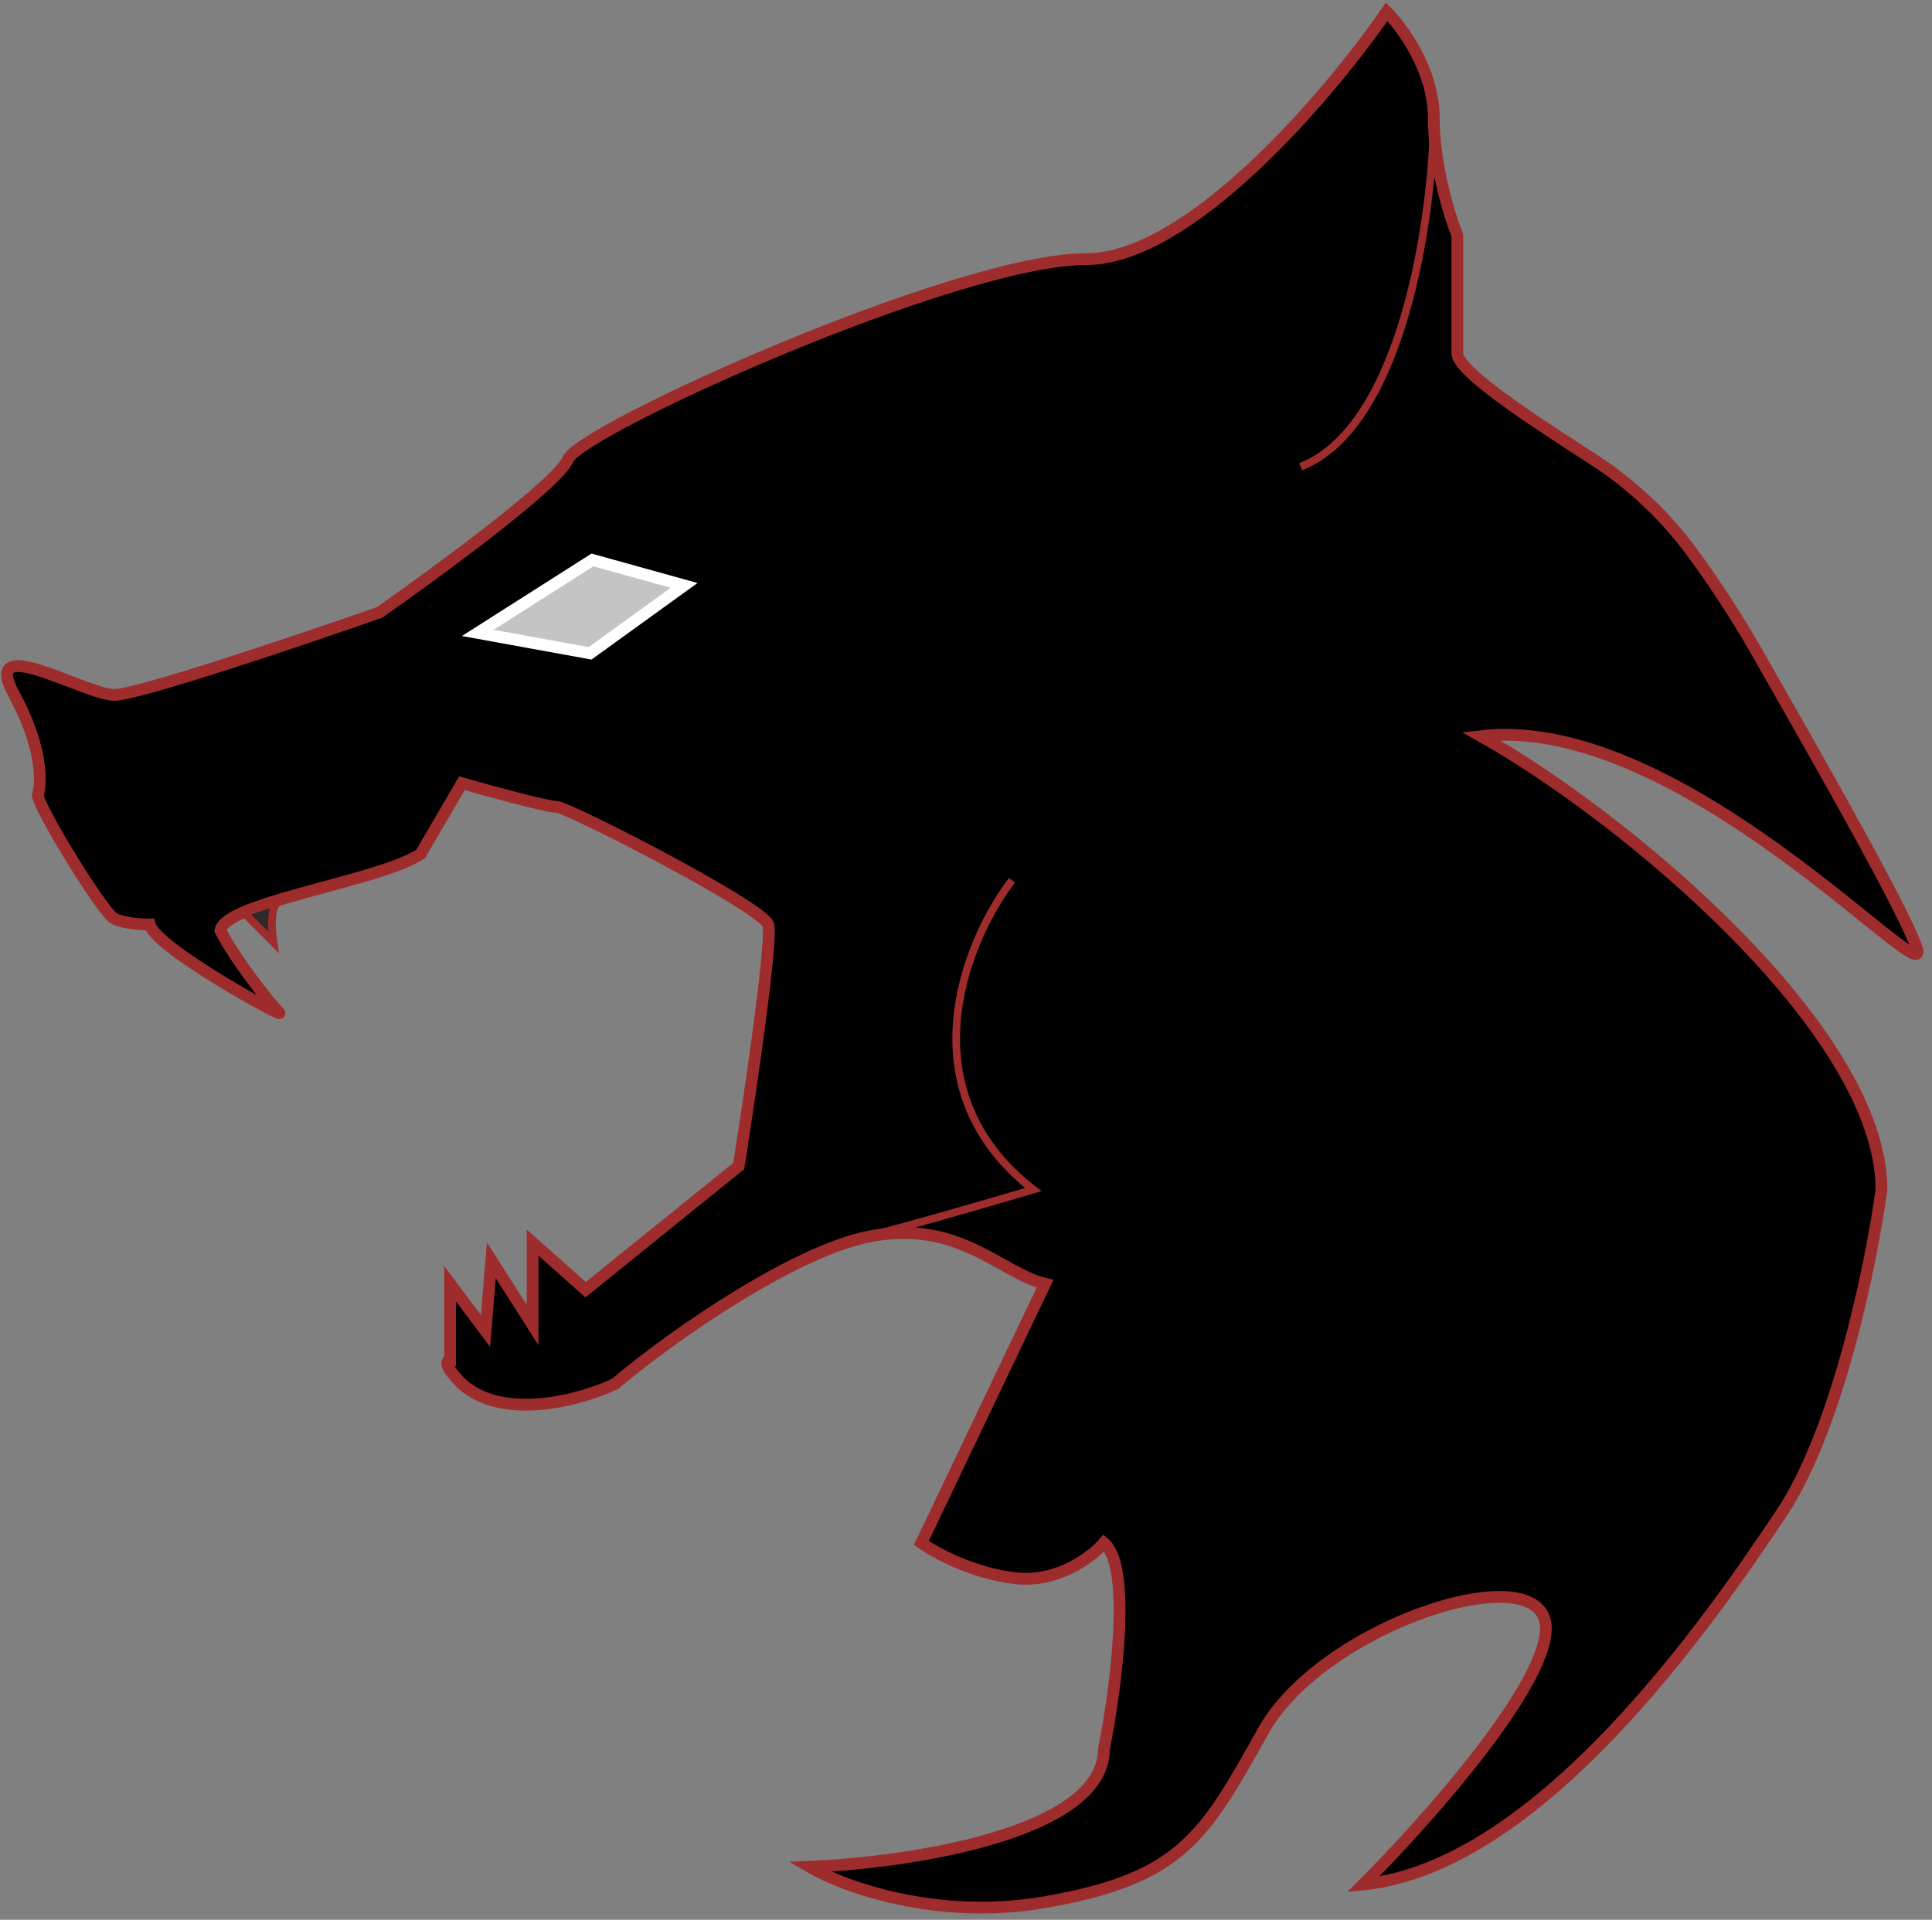 <svg width="164" height="163" viewBox="0 0 164 163" fill="none" xmlns="http://www.w3.org/2000/svg">
<rect x="0" y="0" width="164" height="163" fill="#808080" stroke="none"/>
<path d="M1.21 59C3.61 63.4 3.544 66.5 3.21 67.5C3.21 68.5 8.71 77.5 9.71 78C10.51 78.4 12.044 78.5 12.71 78.5C13.21 80.5 24.21 86.5 23.71 86C22.862 85.151 19.877 81.333 18.71 79C18.788 78.535 19.342 78.094 20.21 77.668C21.163 77.2 22.495 76.751 23.991 76.308C28.17 75.071 33.632 73.885 35.71 72.5L39.21 66.5C41.544 67.167 46.41 68.5 47.21 68.5C48.21 68.5 64.71 77 65.21 78.5C65.61 79.7 63.71 92.667 62.71 99L49.71 109.5L45.21 105.5V112.5L41.71 107L41.21 113L38.21 109V115.5C37.877 115.5 37.61 115.9 39.21 117.5C42.81 120.7 49.377 118.833 52.21 117.5C57.84 112.75 67.707 106.211 73.71 105C81.356 103.457 84.882 108.066 88.71 109L78.21 131C79.377 131.833 82.61 133.6 86.21 134C89.81 134.4 92.71 132.167 93.71 131C96.11 133 94.71 143.5 93.71 148.5C93.71 155.7 77.044 158.167 68.71 158.5C71.544 160.167 79.51 163.1 88.71 161.5C100.21 159.5 102.21 156 107.21 147C112.21 138 130.71 132 131.21 138C131.61 142.8 121.044 154.667 115.71 160C130.71 158.5 145.21 137.5 151.21 128.5C156.01 121.3 158.877 107.167 159.71 101C159.71 87.5 137.877 69.333 125.71 62.5C142.71 60.5 164.133 84.769 162.71 80.5C161.71 77.5 155.21 66 149.21 55.5C149.21 55.5 147.01 51.5 143.71 47C141.186 43.557 138.71 41.5 136.71 40C134.71 38.5 123.71 32 123.71 30V20C123.044 18.333 121.71 14 121.71 10C121.71 6 119.044 2.333 117.71 1C112.877 8 101.01 22 92.21 22C81.21 22 49.21 36.5 48.21 39C47.41 41 37.21 48.5 32.21 52C25.544 54.333 11.71 59 9.71 59C7.21 59 -1.79 53.5 1.21 59Z" fill="black" stroke="#9F2C2C"/>
<path d="M23.21 80L20.71 77.5L23.71 76.5C22.91 76.9 23.044 79 23.21 80Z" fill="#2D2A2A" stroke="#9F2C2C" stroke-width="0.65"/>
<path d="M121.71 10.5C121.527 18.64 119.07 35.837 110.71 39.5" stroke="#9F2C2C" stroke-width="0.65" stroke-linecap="square"/>
<path d="M85.71 75C81.877 80.167 76.91 92.6 87.71 101C83.21 102.333 74.01 105 73.21 105" stroke="#9F2C2C" stroke-width="0.65" stroke-linecap="square"/>
<path d="M58.075 49.703L50.09 55.47L40.556 53.736L50.291 47.541L58.075 49.703Z" fill="#C4C4C4" stroke="white"/>
</svg>
